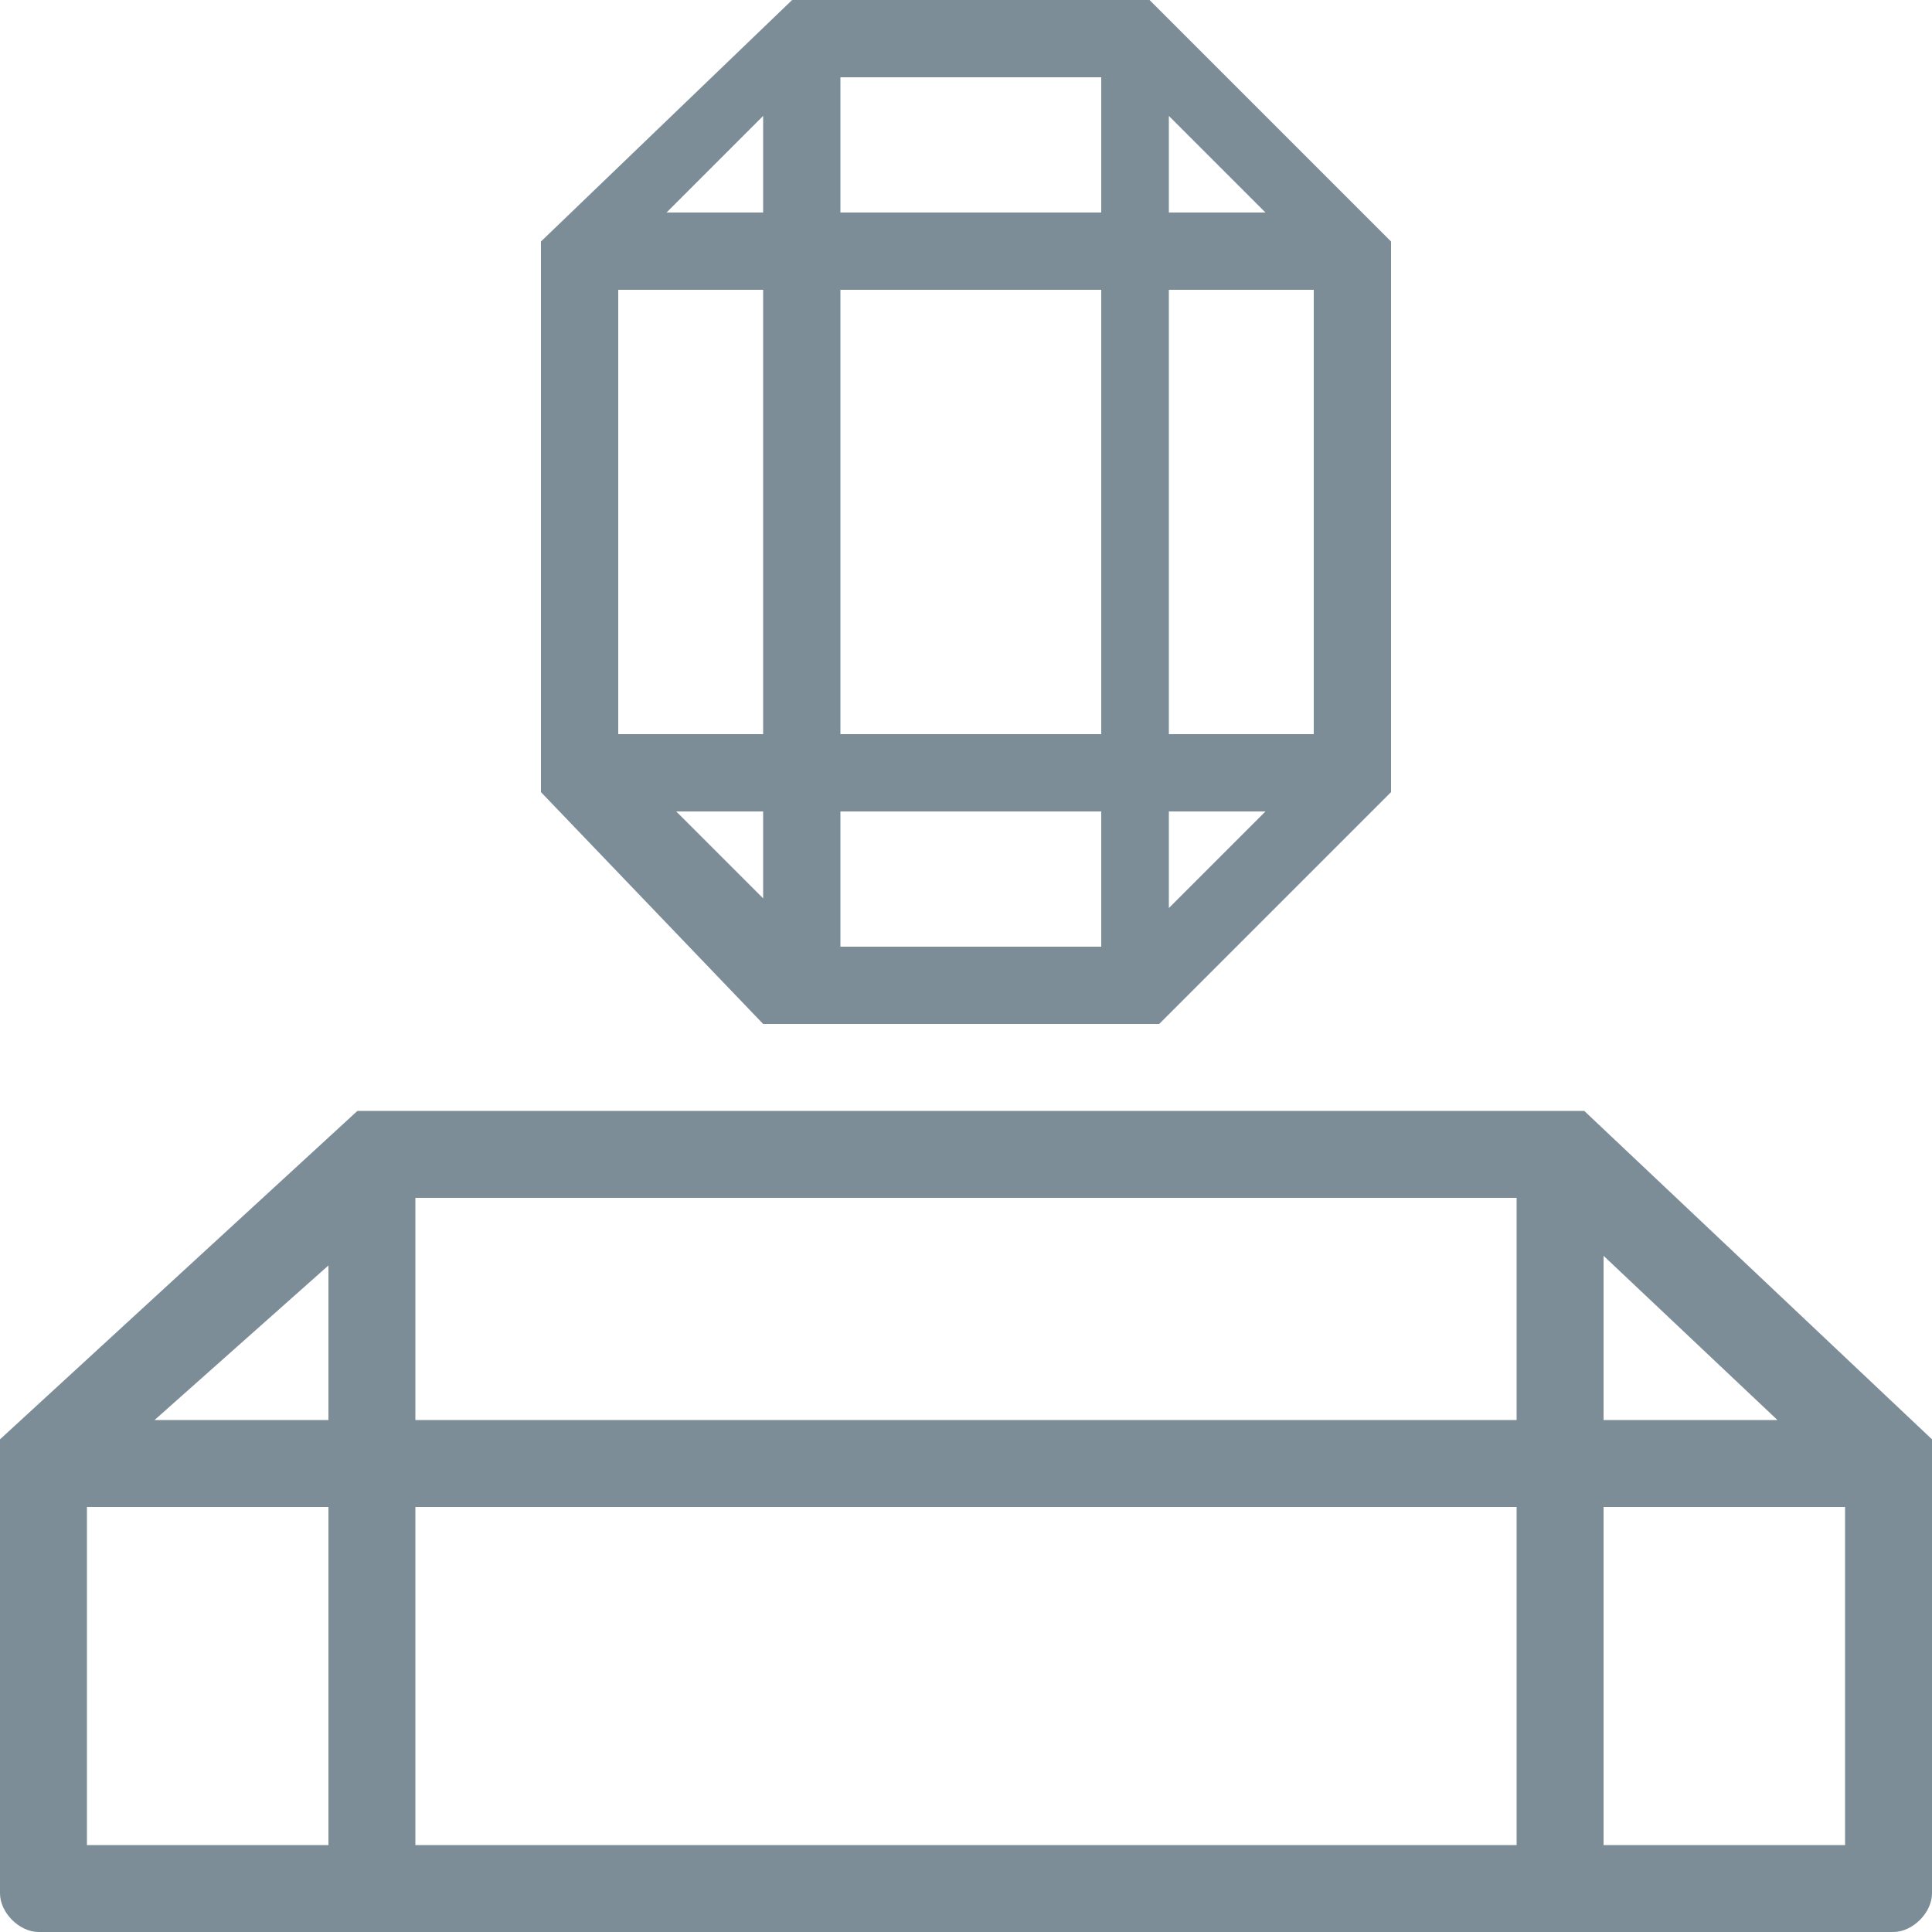<?xml version="1.0" encoding="utf-8"?>
<!-- Generator: Adobe Illustrator 23.1.1, SVG Export Plug-In . SVG Version: 6.00 Build 0)  -->
<svg version="1.1" id="Layer_1" xmlns="http://www.w3.org/2000/svg" xmlns:xlink="http://www.w3.org/1999/xlink" x="0px" y="0px"
	 viewBox="0 0 20 20" style="enable-background:new 0 0 20 20;" xml:space="preserve">
<style type="text/css">
	.st0{fill:#7C8D97;}
</style>
<title>Asset 5</title>
<g>
	<g id="Layer_1-2">
		<path class="st0" d="M5.6,8.2l2.3,2.4l0,0l0,0l0,0l0,0H12l2.4-2.4V2.5L11.9,0H8.2L5.6,2.5V8.2z M12.1,1.2l1,1h-1V1.2z M12.1,3h1.5
			v4.6h-1.5V3z M12.1,8.4h1l-1,1V8.4z M8.7,0.8h2.7v1.4H8.7V0.8z M8.7,3h2.7v4.6H8.7V3z M8.7,8.4h2.7v1.4H8.7V8.4z M7.9,9.3L7,8.4
			h0.9V9.3z M7.9,1.2v1h-1L7.9,1.2z M6.4,3h1.5v4.6H6.4V3z M20,14.9l-3.6-3.4H3.7L0,14.9v4.7C0,19.8,0.2,20,0.4,20l0,0h19.2
			c0.2,0,0.4-0.2,0.4-0.4V14.9z M3.4,19.1H0.9v-3.5h2.5C3.4,15.6,3.4,19.1,3.4,19.1z M3.4,14.7H1.6l1.8-1.6V14.7z M15.7,19.1H4.3
			v-3.5h11.4V19.1z M15.7,14.7H4.3v-2.3h11.4V14.7z M16.6,13l1.8,1.7h-1.8V13z M19.1,19.1h-2.5v-3.5h2.5V19.1z"/>
	</g>
</g>
</svg>
